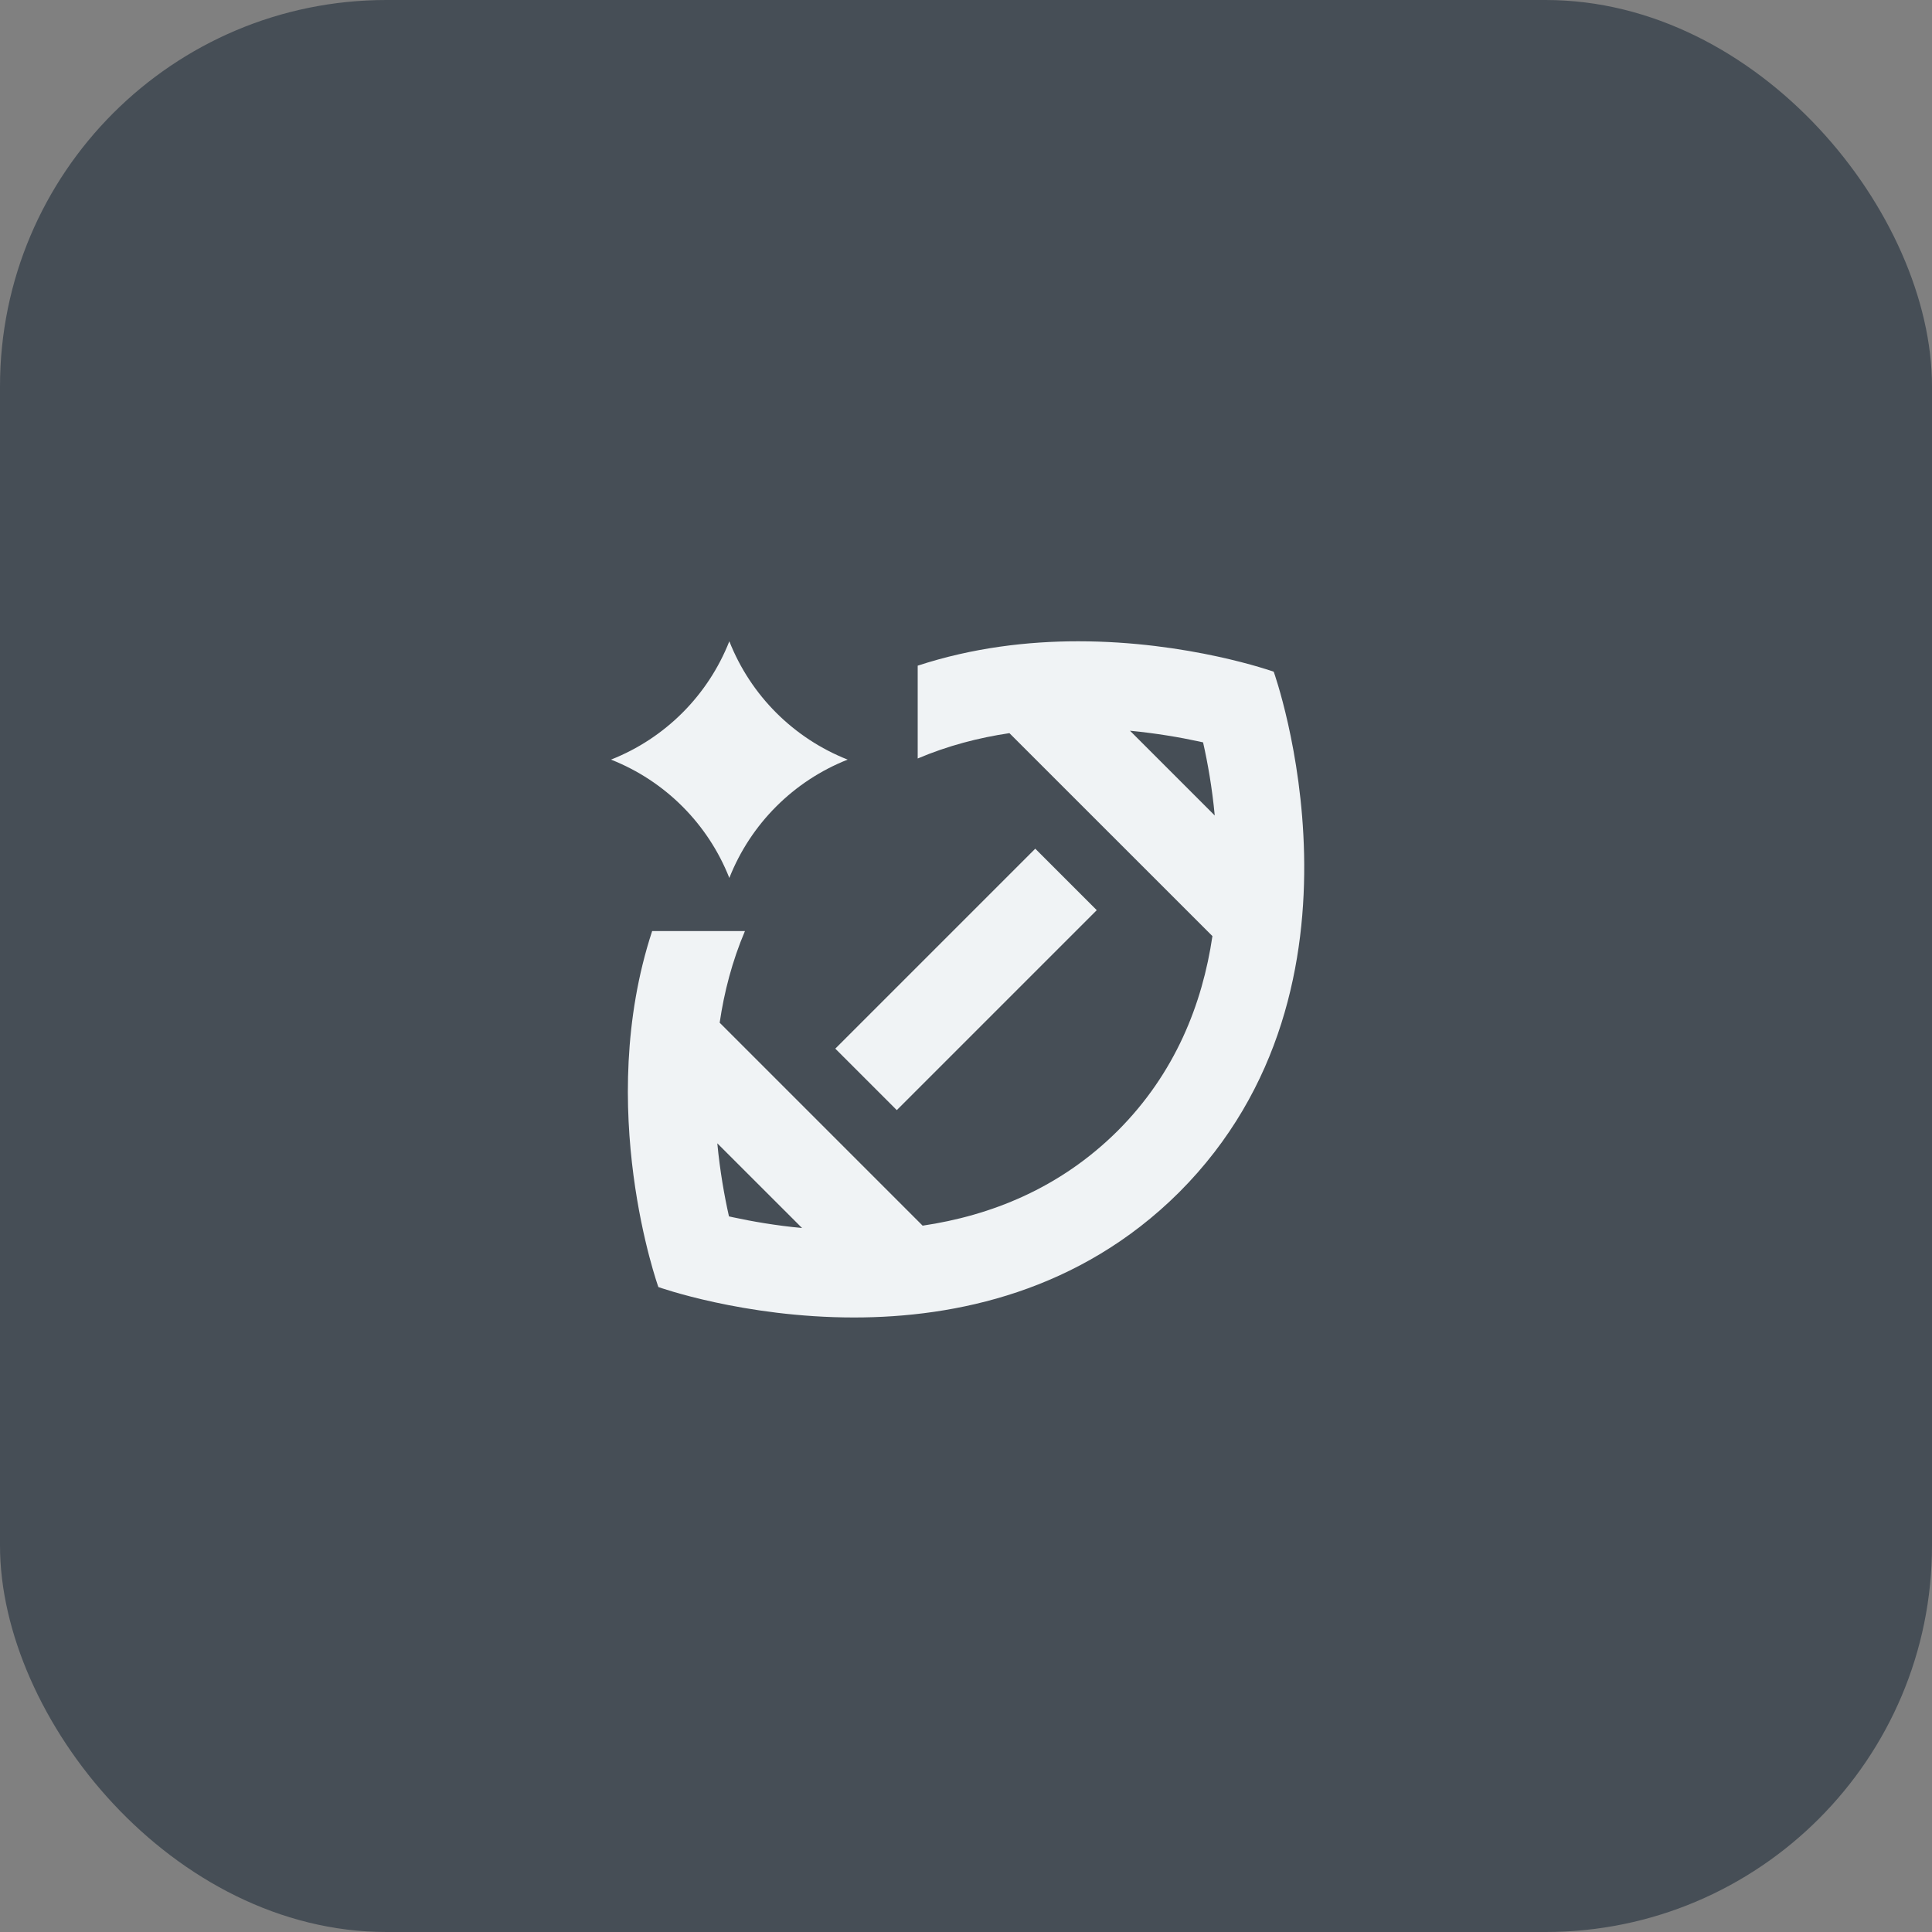 <svg width="40" height="40" viewBox="0 0 40 40" fill="none" xmlns="http://www.w3.org/2000/svg">
<rect x="0" y="0" width="40" height="40" fill="#808080" stroke="none"/>
<rect width="40" height="40" rx="8" fill="#464E56"/>
<path d="M15.1 13.277C15.542 14.398 16.43 15.285 17.55 15.727C16.43 16.169 15.542 17.057 15.1 18.177C14.658 17.057 13.771 16.169 12.65 15.727C13.771 15.285 14.658 14.398 15.1 13.277ZM13.502 19.277C12.3 22.94 13.631 26.647 13.631 26.647C13.631 26.647 15.391 27.277 17.681 27.277C19.791 27.277 22.351 26.737 24.411 24.687C28.701 20.397 26.371 13.907 26.371 13.907C26.371 13.907 24.611 13.277 22.321 13.277C21.285 13.277 20.141 13.408 19 13.782V15.704C19.623 15.439 20.264 15.273 20.899 15.179L25.102 19.381C24.894 20.786 24.334 22.218 23.14 23.413C21.94 24.606 20.507 25.168 19.102 25.376L14.9 21.174C14.993 20.539 15.159 19.899 15.423 19.277H13.502ZM14.851 23.671L16.606 25.425C16.058 25.373 15.572 25.288 15.178 25.203C15.149 25.197 15.121 25.191 15.093 25.184L15.09 25.172C14.999 24.768 14.907 24.254 14.851 23.671ZM25.15 16.884L23.395 15.129C23.943 15.182 24.43 15.266 24.823 15.351C24.852 15.358 24.881 15.364 24.909 15.37L24.911 15.382C25.002 15.786 25.095 16.301 25.15 16.884ZM25.767 15.603C25.769 15.604 25.77 15.604 25.77 15.604L25.768 15.604L25.767 15.603ZM21.434 17.571L17.294 21.711L18.567 22.984L22.707 18.844L21.434 17.571Z" fill="#F0F3F5"/>
</svg>
